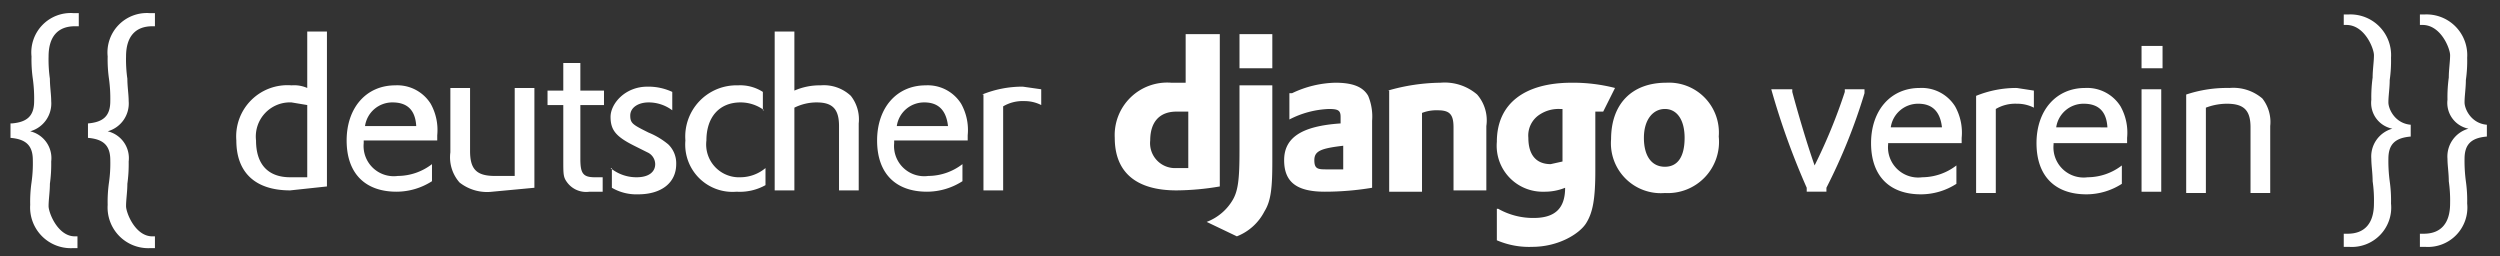 <svg id="ec2f7b75-638f-483f-8fd6-0bad6776e69c" data-name="Ebene 1" xmlns="http://www.w3.org/2000/svg" viewBox="0 0 190.4 19.5"><rect x="0" y="0" width="190.4" height="19.5" fill="#333333" stroke="none"/><defs><style>.a711b26d-926b-4477-9f44-eba53308030c{fill:#fff;}</style></defs><path class="a711b26d-926b-4477-9f44-eba53308030c" d="M90.4,2.6h2.5V14.2a20.2,20.2,0,0,1-3.3.3c-3.1,0-4.7-1.4-4.7-4a4,4,0,0,1,4.3-4.2h1.1V2.6Zm0,5.9h-.8c-1.3,0-2,.8-2,2.2a1.9,1.9,0,0,0,2,2.1h.9V8.5Z"/><path class="a711b26d-926b-4477-9f44-eba53308030c" d="M96.9,6.5v5.8c0,2-.1,3-.6,3.8A4,4,0,0,1,94.2,18l-2.3-1.1a3.9,3.9,0,0,0,2-1.7c.4-.7.5-1.6.5-3.7v-5ZM94.4,2.6h2.5V5.2H94.4Zm4,4.5a8,8,0,0,1,3.3-.8c1.3,0,2.1.3,2.5,1a4.1,4.1,0,0,1,.3,1.9v5.1a21.9,21.9,0,0,1-3.6.3c-2.1,0-3.1-.7-3.1-2.4s1.3-2.6,4.3-2.8V8.9c0-.5-.2-.6-.9-.6a7.1,7.1,0,0,0-3,.8v-2Zm3.9,4c-1.7.2-2.2.4-2.2,1.1s.3.7,1,.7h1.2Zm3.4-4.2a14.9,14.9,0,0,1,4-.6,3.8,3.8,0,0,1,2.8.9,3,3,0,0,1,.7,2.4v4.9h-2.5V9.7c0-1-.3-1.3-1.2-1.3a3,3,0,0,0-1.2.2v6h-2.5V6.9Zm8.4,9a5.4,5.4,0,0,0,2.7.7c1.6,0,2.4-.7,2.4-2.3a4.1,4.1,0,0,1-1.6.3,3.5,3.5,0,0,1-3.6-3.8c0-2.9,2.1-4.5,5.7-4.5a12.9,12.9,0,0,1,3.3.4l-.9,1.8h-.6v4.5c0,2.2-.2,3.2-.7,4s-2.1,1.8-4.1,1.8a6.2,6.2,0,0,1-2.7-.5V15.9Zm5-7.6h-.3a2.6,2.6,0,0,0-1.5.4,1.9,1.9,0,0,0-.9,1.8c0,1.3.6,2,1.7,2l.9-.2v-4Zm7.8-2a3.8,3.8,0,0,1,4,4.1,3.9,3.9,0,0,1-4.1,4.3,3.8,3.8,0,0,1-4.1-4.1C122.7,7.9,124.3,6.3,126.9,6.3Zm-.1,6.4c1,0,1.5-.8,1.5-2.2s-.6-2.2-1.5-2.2-1.6.8-1.6,2.2S125.8,12.7,126.8,12.7Z"/><path class="a711b26d-926b-4477-9f44-eba53308030c" d="M136.5,6.8V7c.4,1.5,1.1,3.9,1.7,5.6v0A41.2,41.2,0,0,0,140.5,7V6.8H142v.3a43.4,43.4,0,0,1-2.9,7.2v.3h-1.5v-.3a56.3,56.3,0,0,1-2.7-7.5Zm7.3,4V11a2.3,2.3,0,0,0,2.6,2.5,4.3,4.3,0,0,0,2.6-.9V14a5,5,0,0,1-2.7.8c-2.4,0-3.8-1.4-3.8-3.9s1.5-4.2,3.7-4.2a3,3,0,0,1,2.7,1.4,4.1,4.1,0,0,1,.5,2.4v.4h-5.6Zm4.1-1.1q-.2-1.8-1.8-1.8A2.1,2.1,0,0,0,144,9.7Zm2.6-2.4a8.1,8.1,0,0,1,3.1-.6l1.3.2V8.2a2.8,2.8,0,0,0-1.3-.3,2.9,2.9,0,0,0-1.6.4v6.4h-1.5Zm5.9,3.5V11a2.3,2.3,0,0,0,2.6,2.5,4.3,4.3,0,0,0,2.6-.9V14a5,5,0,0,1-2.7.8c-2.4,0-3.8-1.4-3.8-3.9s1.5-4.2,3.7-4.2a3,3,0,0,1,2.7,1.4,4.1,4.1,0,0,1,.5,2.4v.4h-5.6Zm4.1-1.1q-.1-1.8-1.8-1.8a2.1,2.1,0,0,0-2.1,1.8Zm2.6-6.2h1.6V5.2h-1.6Zm0,3.3h1.5v7.8h-1.5Zm3.4.4a9.8,9.8,0,0,1,3.3-.5,3.4,3.4,0,0,1,2.5.8,2.9,2.9,0,0,1,.6,2.1v5.1h-1.5v-5c0-1.3-.5-1.8-1.8-1.8a4.5,4.5,0,0,0-1.6.3v6.5h-1.5Z"/><path class="a711b26d-926b-4477-9f44-eba53308030c" d="M23.4,2.4h1.5V14.2l-2.8.3c-2.7,0-4.1-1.4-4.1-3.8a3.9,3.9,0,0,1,4.2-4.2,2.5,2.5,0,0,1,1.2.2Zm0,5.6-1.2-.2a2.6,2.6,0,0,0-2.7,2.9c0,1.8.9,2.8,2.6,2.8h1.3Zm4.3,2.7v.2a2.3,2.3,0,0,0,2.6,2.5,4.3,4.3,0,0,0,2.6-.9v1.3a5,5,0,0,1-2.7.8c-2.4,0-3.8-1.4-3.8-3.9s1.5-4.2,3.7-4.2a3,3,0,0,1,2.7,1.4,4.1,4.1,0,0,1,.5,2.4v.4Zm4-1.1q-.1-1.8-1.8-1.8a2.1,2.1,0,0,0-2.1,1.8Zm4.1-2.9v4.8c0,1.4.5,1.9,1.9,1.9h1.5V6.7h1.5v7.6l-3.2.3a3.4,3.4,0,0,1-2.5-.7,2.9,2.9,0,0,1-.7-2.3V6.7Zm5.8.2h1.3V4.8h1.3V6.9H46V8H44.2v4.1c0,1.1.2,1.4,1.1,1.4h.6v1.1h-1a1.8,1.8,0,0,1-1.7-.7c-.3-.4-.3-.6-.3-1.7V8H41.7V6.9Zm4.9,5.9a3.1,3.1,0,0,0,2,.7c.9,0,1.4-.4,1.4-1a1,1,0,0,0-.6-.9l-1-.5c-1.4-.7-1.8-1.2-1.8-2.2s1.1-2.3,2.8-2.3a4.3,4.3,0,0,1,1.9.4V8.4a3,3,0,0,0-1.8-.6c-.8,0-1.4.4-1.4,1s.2.7,1.4,1.3a5.7,5.7,0,0,1,1.5.9,2,2,0,0,1,.6,1.5c0,1.4-1.1,2.3-2.9,2.3a3.7,3.7,0,0,1-2-.5V12.8ZM58.2,8.4a3,3,0,0,0-1.8-.6c-1.6,0-2.6,1.1-2.6,2.9a2.5,2.5,0,0,0,2.6,2.8,3,3,0,0,0,1.9-.7v1.3a4,4,0,0,1-2.2.5,3.6,3.6,0,0,1-3.9-3.9,3.9,3.9,0,0,1,4-4.2,3.2,3.2,0,0,1,1.9.5V8.4Zm.8-6h1.5V6.9a4.8,4.8,0,0,1,2-.4,3,3,0,0,1,2.3.8,2.9,2.9,0,0,1,.6,2.1v5.1H63.9V9.6c0-1.3-.5-1.8-1.7-1.8a3.8,3.8,0,0,0-1.7.4v6.3H59Zm9.1,8.3v.2a2.3,2.3,0,0,0,2.6,2.5,4.3,4.3,0,0,0,2.6-.9v1.3a5,5,0,0,1-2.7.8c-2.4,0-3.8-1.4-3.8-3.9s1.5-4.2,3.7-4.2a3,3,0,0,1,2.7,1.4,4.1,4.1,0,0,1,.5,2.4v.4Zm4.1-1.1Q72,7.8,70.4,7.8a2.1,2.1,0,0,0-2.1,1.8Zm2.6-2.4a8.1,8.1,0,0,1,3.1-.6l1.4.2V8A2.8,2.8,0,0,0,78,7.7a2.9,2.9,0,0,0-1.6.4v6.4H74.9V7.2Z"/><path class="a711b26d-926b-4477-9f44-eba53308030c" d="M.9,9.4c1.2-.1,1.7-.6,1.7-1.7A10.9,10.9,0,0,0,2.5,6a10.3,10.3,0,0,1-.1-1.7A3,3,0,0,1,5.6,1H6V2H5.7c-1.3,0-2,.8-2,2.3A10.3,10.3,0,0,0,3.8,6c0,.6.1,1.2.1,1.7A2.2,2.2,0,0,1,2.3,10a2.1,2.1,0,0,1,1.6,2.3A10.9,10.9,0,0,1,3.8,14c0,.6-.1,1.2-.1,1.7s.7,2.3,2,2.3h.2v.9H5.5a3.1,3.1,0,0,1-3.2-3.3,10.3,10.3,0,0,1,.1-1.7,10.3,10.3,0,0,0,.1-1.7c0-1.1-.5-1.6-1.7-1.7V9.4Zm5.8,0c1.2-.1,1.7-.6,1.7-1.7A10.9,10.9,0,0,0,8.3,6a10.3,10.3,0,0,1-.1-1.7A3,3,0,0,1,11.4,1h.4V2h-.2c-1.3,0-2,.8-2,2.3A10.3,10.3,0,0,0,9.7,6c0,.6.1,1.2.1,1.7A2.2,2.2,0,0,1,8.2,10a2.1,2.1,0,0,1,1.6,2.3A10.9,10.9,0,0,1,9.7,14c0,.6-.1,1.2-.1,1.7s.7,2.3,2,2.3h.2v.9h-.4a3.1,3.1,0,0,1-3.2-3.3,10.3,10.3,0,0,1,.1-1.7,10.3,10.3,0,0,0,.1-1.7c0-1.1-.5-1.6-1.7-1.7Z"/><path class="a711b26d-926b-4477-9f44-eba53308030c" d="M178.6,17.8h.2c1.3,0,2-.8,2-2.3a10.3,10.3,0,0,0-.1-1.7c0-.6-.1-1.2-.1-1.7a2.2,2.2,0,0,1,1.6-2.3,2,2,0,0,1-1.6-2.2,10.9,10.9,0,0,1,.1-1.7c0-.6.1-1.2.1-1.7s-.7-2.3-2.1-2.3h-.2V1.1h.4a3.1,3.1,0,0,1,3.2,3.3,10.3,10.3,0,0,1-.1,1.7c0,.6-.1,1.2-.1,1.7s.5,1.6,1.7,1.7v.9c-1.2.1-1.7.6-1.7,1.7a11.6,11.6,0,0,0,.1,1.7,10.3,10.3,0,0,1,.1,1.7,3,3,0,0,1-3.2,3.3h-.4v-1Zm5.8,0h.2c1.3,0,2-.8,2-2.3a10.3,10.3,0,0,0-.1-1.7c0-.6-.1-1.2-.1-1.7A2.2,2.2,0,0,1,188,9.8a2,2,0,0,1-1.6-2.2,10.9,10.9,0,0,1,.1-1.7c0-.6.1-1.2.1-1.7s-.7-2.3-2.1-2.3h-.2V1.1h.4a3.1,3.1,0,0,1,3.2,3.3,10.3,10.3,0,0,1-.1,1.7c0,.6-.1,1.2-.1,1.7s.5,1.6,1.7,1.7v.9c-1.2.1-1.7.6-1.7,1.7a11.6,11.6,0,0,0,.1,1.7,10.3,10.3,0,0,1,.1,1.7,3,3,0,0,1-3.2,3.3h-.4v-1Z"/></svg>
